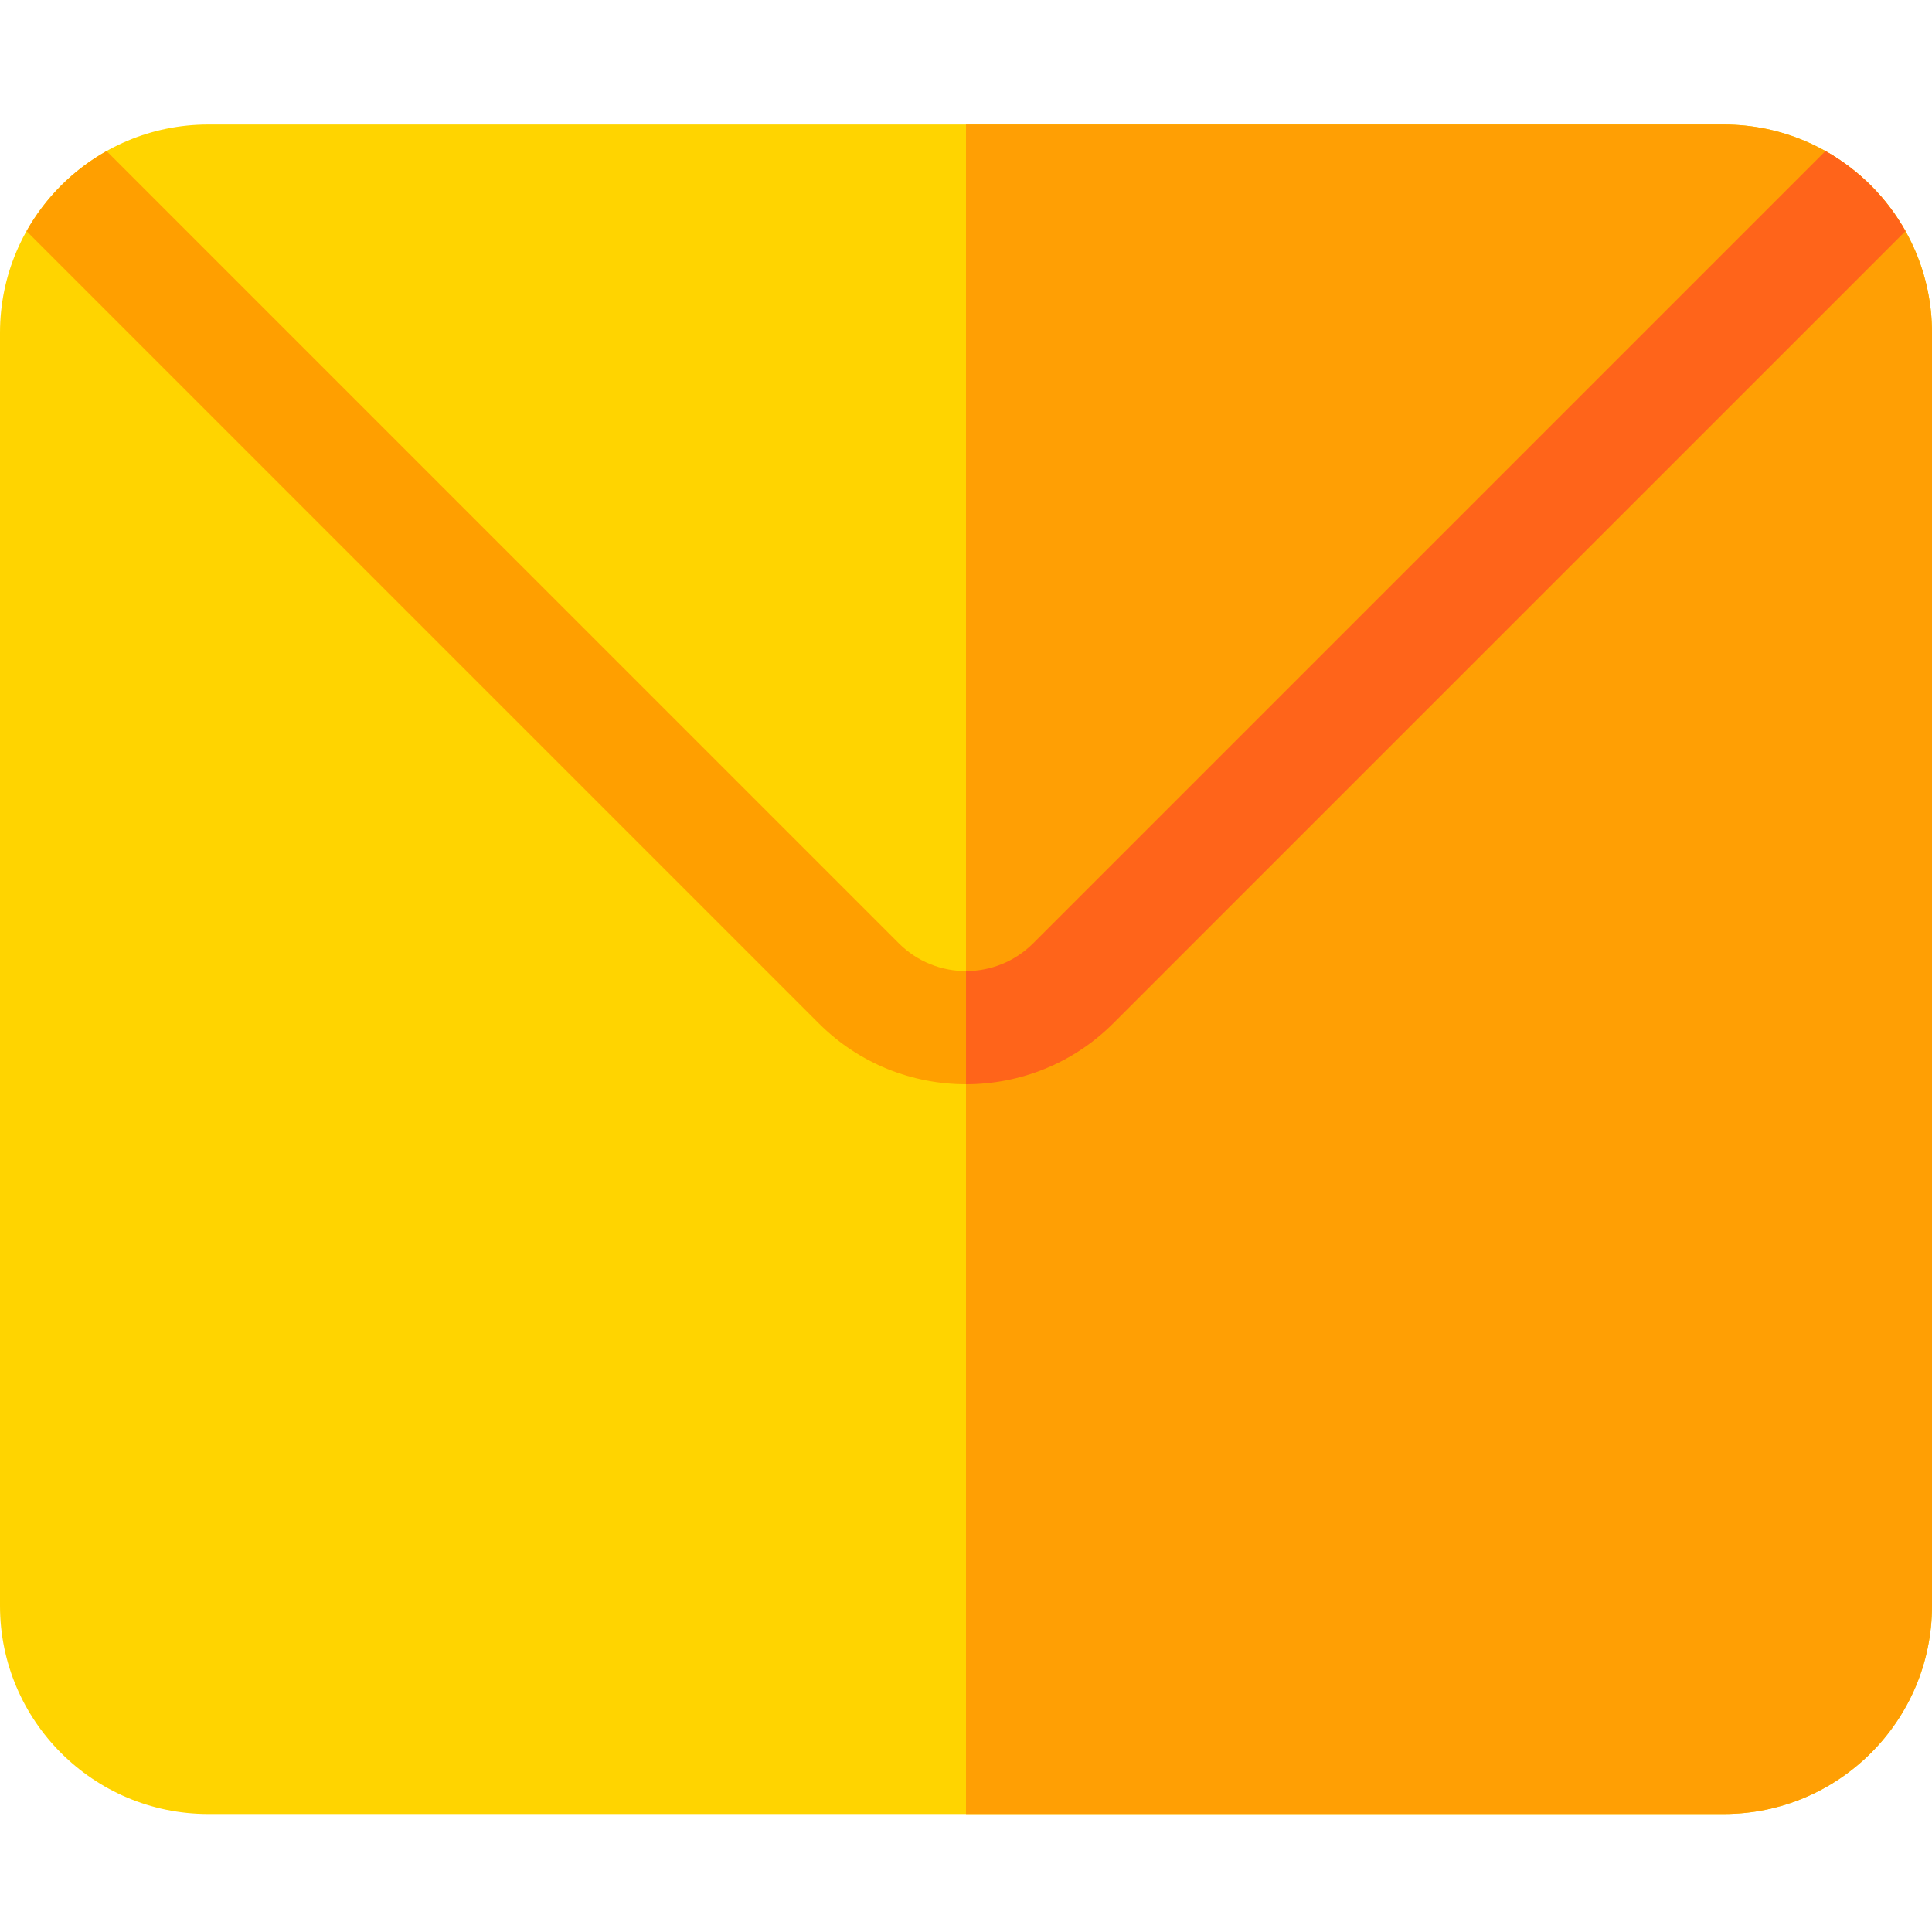 <svg height="512pt" viewBox="0 -32 512 511" width="512pt" xmlns="http://www.w3.org/2000/svg"><path d="m456.836.5h-401.668c-30.422 0-55.168 24.746-55.168 55.164v337.402c0 30.418 24.746 55.168 55.168 55.168h401.668c30.418 0 55.164-24.75 55.164-55.168v-337.402c0-30.418-24.746-55.164-55.164-55.164zm0 0" fill="#ffd400"/><path d="m456.836.5h-200.836v447.734h200.836c30.418 0 55.164-24.75 55.164-55.168v-337.402c0-30.418-24.746-55.164-55.164-55.164zm0 0" fill="#ff9f04"/><path d="m216.992 238.703c10.754 10.758 24.879 16.133 39.008 16.133s28.254-5.375 39.008-16.133l200.801-200.797 9.152-9.156c-4.98-8.871-12.34-16.23-21.211-21.215l-9.156 9.156-200.797 200.801c-4.906 4.906-11.352 7.359-17.797 7.359s-12.891-2.453-17.797-7.359l-200.797-200.801-9.156-9.156c-8.871 4.984-16.23 12.344-21.211 21.215l9.152 9.156zm0 0" fill="#ff9f00"/><path d="m483.75 7.535-9.156 9.156-200.797 200.801c-4.906 4.906-11.352 7.359-17.797 7.359v29.984c14.129 0 28.254-5.379 39.008-16.133l200.801-200.797 9.152-9.156c-4.98-8.871-12.34-16.23-21.211-21.215zm0 0" fill="#ff641a"/></svg>
